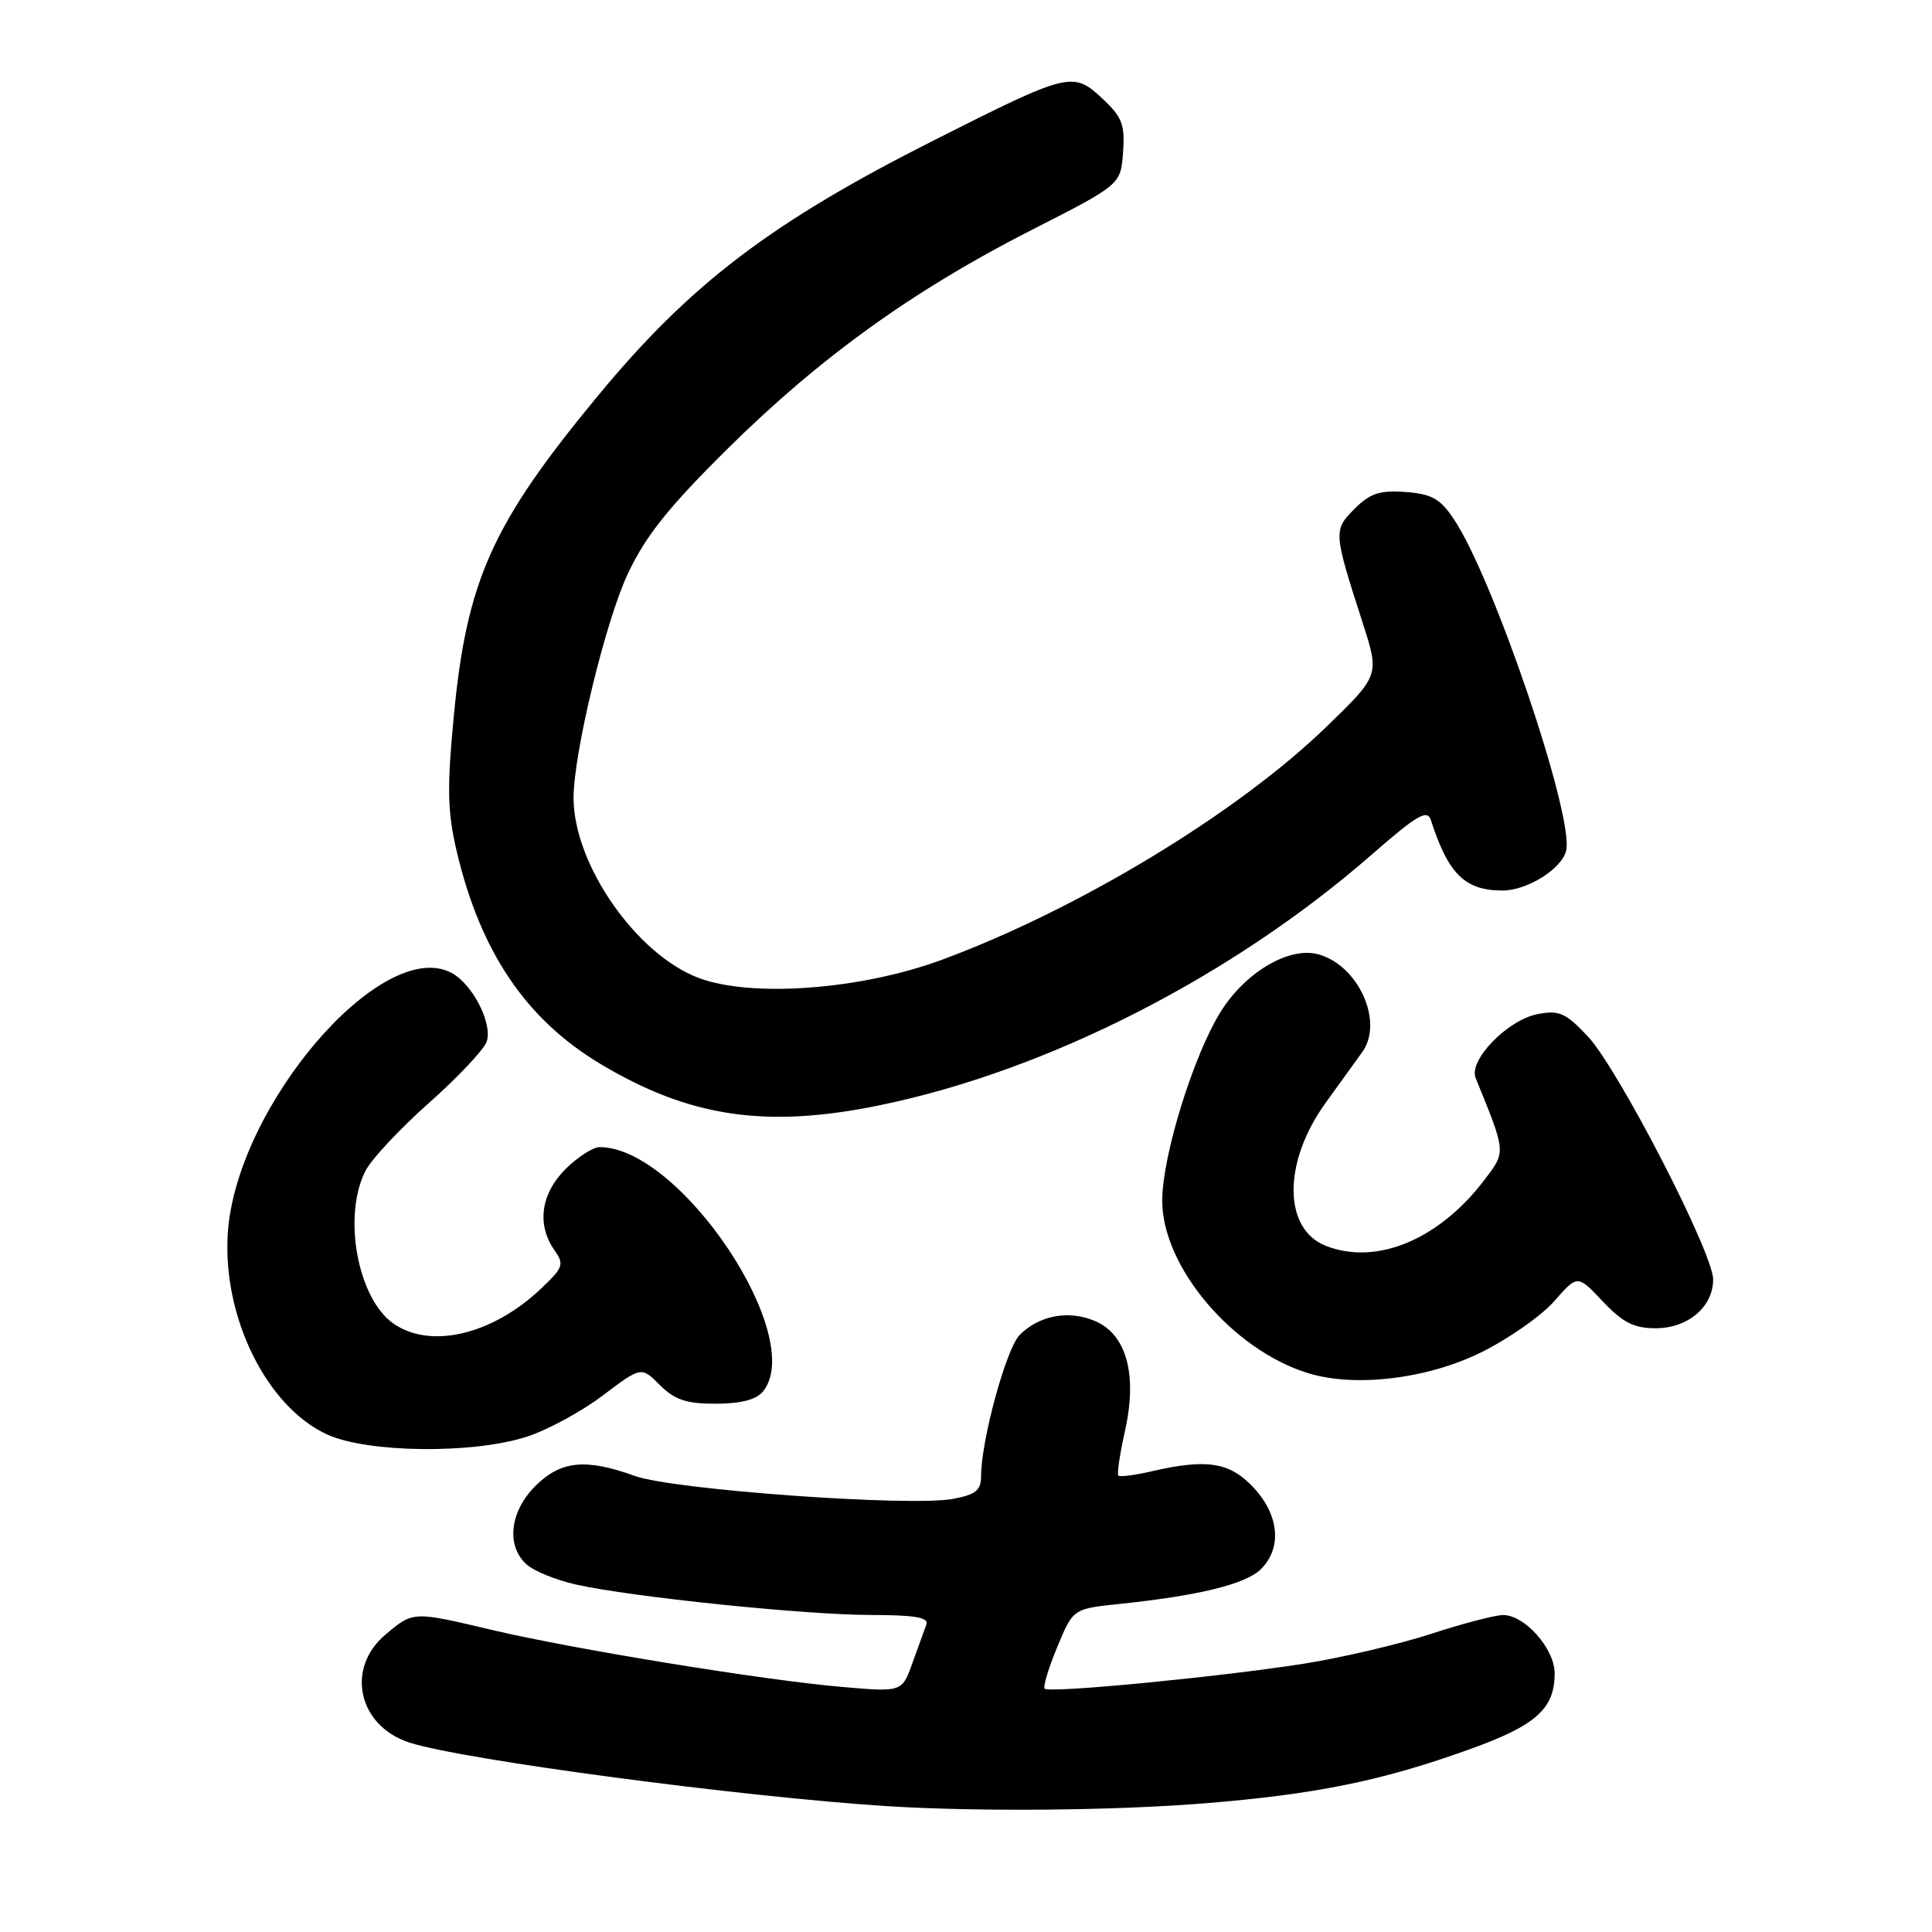 <?xml version="1.0" encoding="UTF-8" standalone="no"?>
<!DOCTYPE svg PUBLIC "-//W3C//DTD SVG 1.1//EN" "http://www.w3.org/Graphics/SVG/1.1/DTD/svg11.dtd" >
<svg xmlns="http://www.w3.org/2000/svg" xmlns:xlink="http://www.w3.org/1999/xlink" version="1.1" viewBox="0 0 256 256">
 <g >
 <path fill="currentColor"
d=" M 159.60 238.95 C 174.42 237.75 183.08 235.98 194.76 231.78 C 203.54 228.62 206.00 226.42 206.00 221.73 C 206.00 218.47 202.05 214.00 199.17 214.00 C 198.12 214.00 193.80 215.13 189.58 216.51 C 185.35 217.88 177.76 219.66 172.70 220.46 C 161.52 222.21 139.05 224.38 138.43 223.76 C 138.18 223.52 138.93 221.03 140.09 218.24 C 142.19 213.17 142.19 213.17 148.35 212.53 C 158.87 211.43 165.10 209.90 167.09 207.91 C 169.90 205.10 169.50 200.75 166.10 197.11 C 162.95 193.73 159.91 193.26 152.53 194.97 C 150.34 195.48 148.39 195.72 148.19 195.52 C 147.99 195.32 148.38 192.65 149.07 189.58 C 150.74 182.10 149.26 176.76 145.02 175.01 C 141.54 173.57 137.70 174.30 135.11 176.89 C 133.34 178.66 130.00 190.85 130.00 195.58 C 130.00 197.48 129.31 198.04 126.28 198.61 C 120.62 199.67 89.23 197.41 84.12 195.57 C 77.57 193.21 74.30 193.55 70.92 196.92 C 67.55 200.30 67.04 204.82 69.77 207.29 C 70.74 208.17 73.69 209.37 76.32 209.96 C 83.71 211.61 106.61 213.98 115.36 213.99 C 121.22 214.00 123.10 214.32 122.75 215.25 C 122.49 215.94 121.66 218.24 120.90 220.36 C 119.52 224.22 119.52 224.22 111.51 223.52 C 101.22 222.64 75.90 218.51 65.17 215.97 C 54.68 213.49 54.77 213.49 51.08 216.59 C 45.76 221.06 47.45 228.69 54.25 230.90 C 61.24 233.17 98.20 238.09 117.50 239.32 C 129.44 240.08 147.66 239.92 159.60 238.95 Z  M 69.77 190.38 C 72.53 189.50 77.07 187.03 79.87 184.91 C 84.97 181.06 84.97 181.06 87.44 183.53 C 89.40 185.49 90.93 186.00 94.83 186.00 C 98.11 186.00 100.20 185.47 101.07 184.41 C 107.02 177.25 90.17 152.00 79.46 152.00 C 78.57 152.00 76.53 153.32 74.92 154.92 C 71.67 158.18 71.10 162.27 73.45 165.63 C 74.79 167.53 74.65 167.95 71.70 170.74 C 65.24 176.87 57.03 178.81 52.12 175.37 C 47.36 172.03 45.37 161.05 48.45 155.10 C 49.25 153.56 53.05 149.50 56.90 146.09 C 60.75 142.67 64.17 139.03 64.50 137.99 C 65.27 135.57 62.61 130.40 59.84 128.92 C 50.65 124.00 31.25 146.60 30.18 163.47 C 29.48 174.57 35.37 186.45 43.38 190.09 C 48.74 192.52 62.67 192.68 69.77 190.38 Z  M 196.23 179.21 C 199.86 177.42 204.22 174.37 205.93 172.43 C 209.03 168.89 209.03 168.89 212.38 172.45 C 215.03 175.25 216.50 176.00 219.37 176.00 C 223.66 176.00 227.00 173.17 227.00 169.53 C 227.00 166.01 214.38 141.54 210.37 137.30 C 207.46 134.21 206.59 133.83 203.76 134.37 C 199.76 135.14 194.57 140.48 195.53 142.84 C 199.60 152.84 199.57 152.56 196.66 156.39 C 190.64 164.27 182.43 167.69 175.73 165.10 C 170.00 162.89 169.96 154.03 175.64 146.15 C 177.48 143.59 179.67 140.56 180.50 139.41 C 183.42 135.38 179.94 127.78 174.56 126.42 C 170.75 125.47 165.08 128.81 161.83 133.93 C 158.20 139.64 154.00 153.14 154.00 159.10 C 154.00 167.86 163.34 178.89 173.36 181.96 C 179.58 183.86 189.10 182.72 196.23 179.21 Z  M 116.63 146.44 C 138.78 141.87 163.20 129.43 181.69 113.30 C 187.85 107.93 189.12 107.19 189.61 108.70 C 191.91 115.83 194.12 118.00 199.10 118.00 C 202.35 118.00 206.93 115.14 207.52 112.73 C 208.62 108.26 197.91 76.63 192.63 68.77 C 190.82 66.07 189.70 65.45 186.23 65.19 C 182.82 64.94 181.54 65.37 179.49 67.42 C 176.66 70.25 176.68 70.49 180.55 82.49 C 182.80 89.48 182.80 89.48 175.75 96.31 C 163.99 107.71 142.95 120.46 124.85 127.16 C 114.08 131.15 99.51 132.23 92.52 129.56 C 84.26 126.41 76.00 114.49 76.00 105.73 C 76.00 99.78 80.24 82.29 83.20 76.00 C 85.56 71.00 88.60 67.19 96.38 59.49 C 108.68 47.33 120.99 38.47 136.68 30.48 C 148.50 24.46 148.50 24.46 148.81 20.19 C 149.08 16.50 148.70 15.52 146.04 13.03 C 142.18 9.43 141.63 9.57 123.85 18.54 C 102.19 29.46 91.47 37.61 79.19 52.49 C 65.18 69.44 61.83 76.92 60.12 95.00 C 59.22 104.51 59.29 107.59 60.52 112.82 C 63.65 126.10 69.68 135.04 79.50 140.94 C 91.34 148.05 101.52 149.56 116.63 146.44 Z "/>
</g>
</svg>